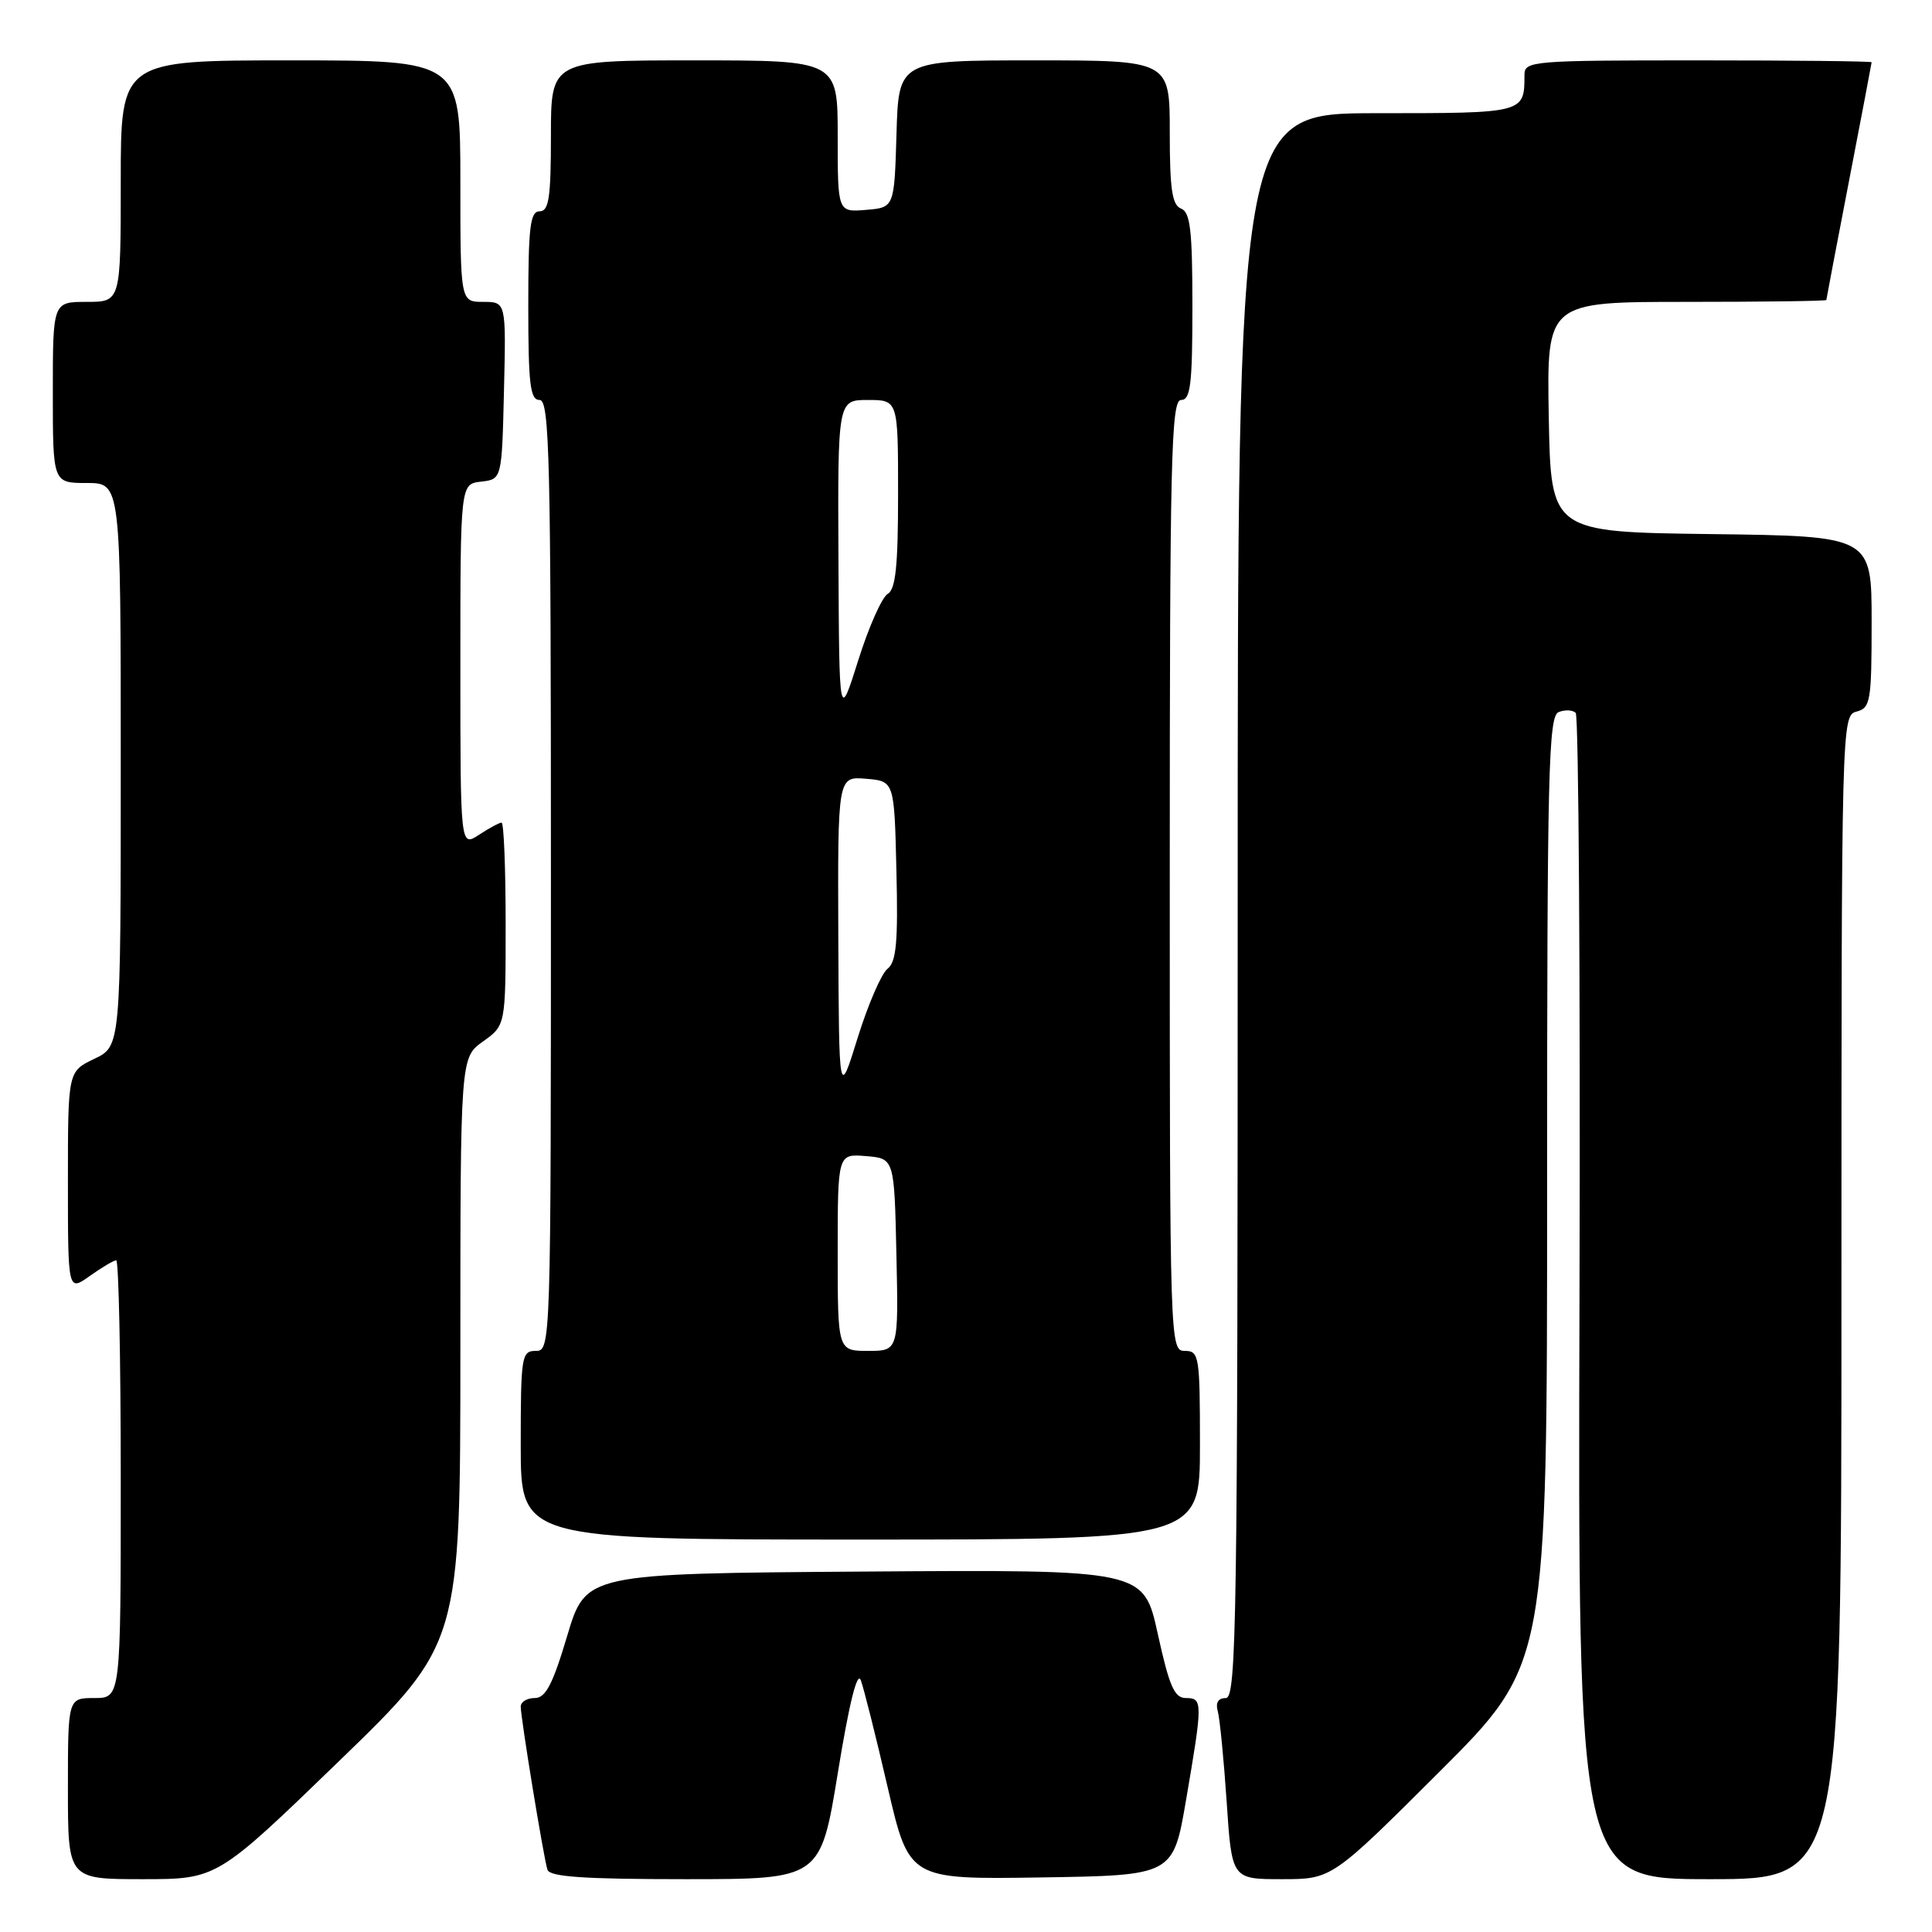 <?xml version="1.0" encoding="UTF-8" standalone="no"?>
<!DOCTYPE svg PUBLIC "-//W3C//DTD SVG 1.1//EN" "http://www.w3.org/Graphics/SVG/1.1/DTD/svg11.dtd" >
<svg xmlns="http://www.w3.org/2000/svg" xmlns:xlink="http://www.w3.org/1999/xlink" version="1.1" viewBox="0 0 256 256">
 <g >
 <path fill="currentColor"
d=" M 44.88 233.40 C 61.00 217.80 61.00 217.80 61.00 178.97 C 61.00 140.14 61.00 140.14 64.00 138.00 C 67.00 135.86 67.00 135.86 67.00 122.43 C 67.00 115.04 66.76 109.00 66.46 109.00 C 66.17 109.00 64.82 109.73 63.46 110.62 C 61.00 112.23 61.00 112.23 61.00 88.18 C 61.00 64.13 61.00 64.13 63.75 63.82 C 66.50 63.50 66.50 63.50 66.78 51.75 C 67.06 40.00 67.06 40.00 64.03 40.00 C 61.00 40.00 61.00 40.00 61.00 24.00 C 61.00 8.00 61.00 8.00 38.50 8.00 C 16.00 8.00 16.00 8.00 16.00 24.00 C 16.00 40.00 16.00 40.00 11.50 40.00 C 7.00 40.00 7.00 40.00 7.00 52.00 C 7.00 64.00 7.00 64.00 11.50 64.00 C 16.00 64.00 16.00 64.00 16.00 101.31 C 16.00 138.63 16.00 138.63 12.50 140.30 C 9.00 141.97 9.00 141.97 9.00 156.55 C 9.00 171.14 9.00 171.14 11.90 169.07 C 13.50 167.93 15.08 167.00 15.40 167.00 C 15.73 167.00 16.00 180.05 16.00 196.00 C 16.00 225.00 16.00 225.00 12.50 225.00 C 9.00 225.00 9.00 225.00 9.00 237.00 C 9.00 249.00 9.00 249.00 18.88 249.00 C 28.76 249.00 28.76 249.00 44.88 233.40 Z  M 111.03 234.84 C 112.52 225.69 113.59 221.37 114.06 222.64 C 114.46 223.71 116.06 230.09 117.62 236.82 C 120.46 249.04 120.46 249.04 137.95 248.77 C 155.45 248.50 155.45 248.50 157.16 238.50 C 159.38 225.54 159.38 225.00 157.14 225.00 C 155.61 225.00 154.94 223.45 153.41 216.49 C 151.54 207.98 151.54 207.98 114.58 208.24 C 77.62 208.50 77.62 208.50 75.16 216.75 C 73.23 223.22 72.30 225.00 70.85 225.00 C 69.83 225.00 69.00 225.51 69.00 226.13 C 69.00 227.64 72.03 246.17 72.54 247.75 C 72.84 248.69 77.40 249.00 90.83 249.00 C 108.72 249.00 108.72 249.00 111.03 234.84 Z  M 190.74 234.76 C 205.00 220.53 205.00 220.53 205.00 157.73 C 205.00 102.06 205.17 94.87 206.54 94.35 C 207.39 94.02 208.40 94.07 208.79 94.46 C 209.18 94.85 209.41 129.78 209.29 172.09 C 209.08 249.00 209.08 249.00 226.54 249.00 C 244.00 249.00 244.00 249.00 244.00 171.91 C 244.00 95.65 244.02 94.81 246.00 94.29 C 247.85 93.81 248.00 92.93 248.00 82.40 C 248.00 71.04 248.00 71.04 226.75 70.77 C 205.50 70.50 205.50 70.50 205.22 55.25 C 204.95 40.00 204.95 40.00 223.47 40.00 C 233.66 40.00 242.00 39.89 242.00 39.75 C 242.01 39.61 243.35 32.53 245.00 24.00 C 246.65 15.47 247.99 8.39 248.00 8.25 C 248.00 8.11 237.65 8.00 225.00 8.00 C 202.99 8.00 202.00 8.08 202.00 9.92 C 202.00 15.01 202.04 15.00 182.39 15.00 C 164.00 15.00 164.00 15.00 164.00 120.00 C 164.00 214.67 163.85 225.00 162.43 225.00 C 161.42 225.00 161.04 225.62 161.36 226.75 C 161.63 227.71 162.16 233.11 162.54 238.75 C 163.22 249.00 163.22 249.00 169.85 249.00 C 176.47 249.00 176.47 249.00 190.74 234.76 Z  M 159.00 191.50 C 159.00 179.67 158.89 179.00 157.00 179.00 C 155.02 179.00 155.00 178.33 155.00 116.00 C 155.00 60.67 155.18 53.00 156.50 53.00 C 157.75 53.00 158.00 50.96 158.00 40.61 C 158.00 30.51 157.72 28.11 156.50 27.64 C 155.31 27.18 155.00 25.08 155.00 17.53 C 155.00 8.00 155.00 8.00 137.04 8.00 C 119.07 8.00 119.07 8.00 118.79 17.75 C 118.50 27.50 118.50 27.50 114.75 27.81 C 111.00 28.12 111.00 28.12 111.00 18.06 C 111.00 8.00 111.00 8.00 92.00 8.00 C 73.00 8.00 73.00 8.00 73.00 18.00 C 73.00 26.22 72.73 28.00 71.50 28.00 C 70.25 28.00 70.00 30.06 70.00 40.50 C 70.00 50.94 70.25 53.00 71.50 53.00 C 72.82 53.00 73.00 60.67 73.00 116.00 C 73.00 178.33 72.98 179.00 71.00 179.00 C 69.11 179.00 69.00 179.67 69.00 191.50 C 69.00 204.00 69.00 204.00 114.00 204.00 C 159.00 204.00 159.00 204.00 159.00 191.50 Z  M 111.00 165.94 C 111.00 152.88 111.00 152.88 114.75 153.19 C 118.50 153.50 118.50 153.50 118.78 166.25 C 119.06 179.00 119.06 179.00 115.03 179.00 C 111.00 179.00 111.00 179.00 111.00 165.94 Z  M 111.08 124.19 C 111.00 102.88 111.00 102.88 114.75 103.19 C 118.50 103.50 118.50 103.50 118.78 115.37 C 119.01 124.83 118.77 127.46 117.60 128.37 C 116.80 128.99 115.02 133.10 113.65 137.50 C 111.17 145.50 111.17 145.50 111.08 124.19 Z  M 111.10 74.25 C 111.00 53.00 111.00 53.00 115.00 53.00 C 119.00 53.00 119.00 53.00 119.00 65.45 C 119.00 75.00 118.68 78.09 117.62 78.70 C 116.86 79.14 115.10 83.10 113.72 87.50 C 111.20 95.50 111.20 95.50 111.10 74.25 Z "/>
</g>
</svg>